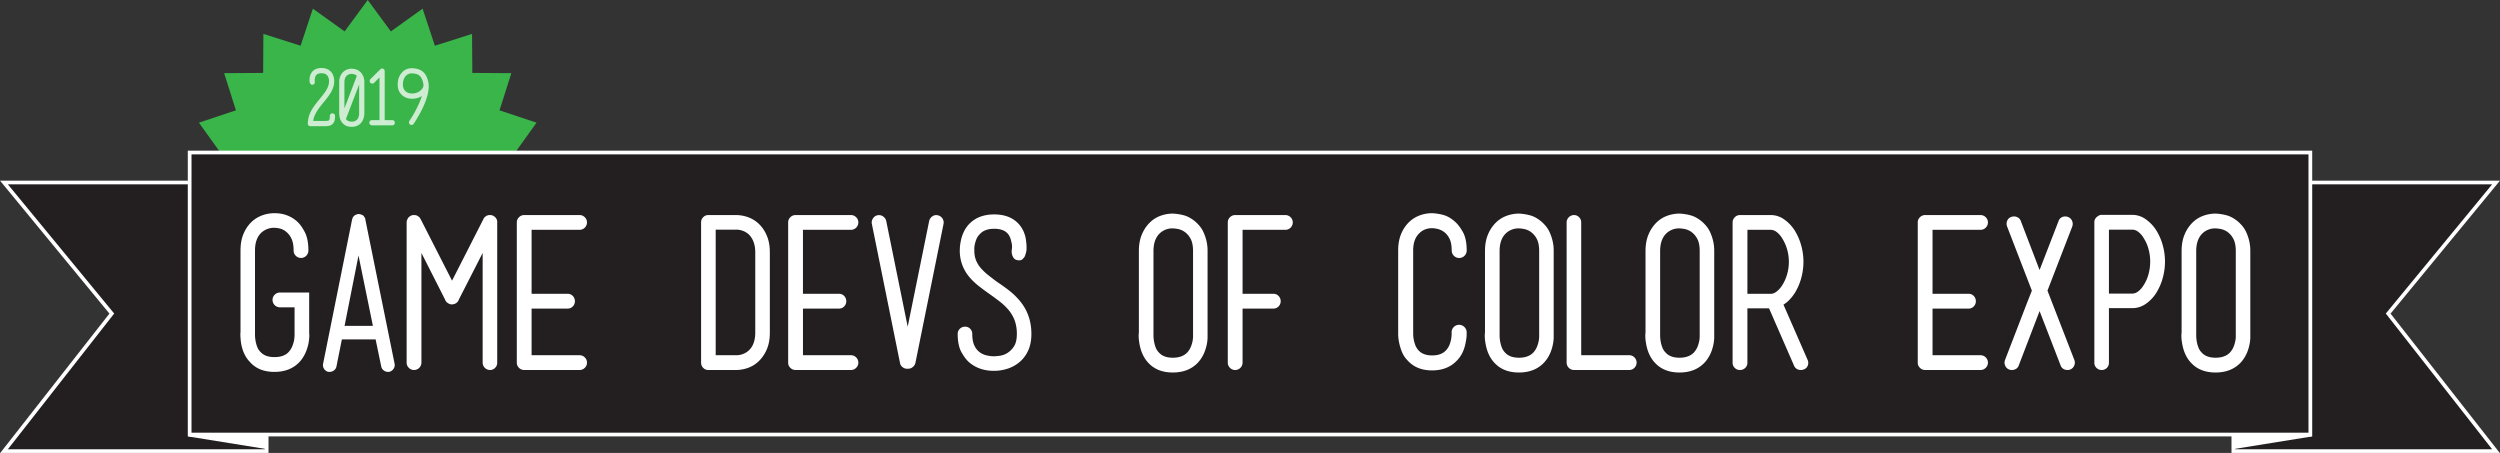 <svg id="Layer_1" data-name="Layer 1" xmlns="http://www.w3.org/2000/svg" viewBox="0 0 3361.18 608.99"><rect x="0" y="0" width="3361.18" height="608.99" fill="#333333" stroke="none"/><defs><style>.cls-1{fill:#009444;}.cls-2{fill:#39b54a;}.cls-3{fill:#231f20;}.cls-4{fill:#fff;}.cls-5{opacity:0.75;}</style></defs><title>Logo Outlined</title><polygon class="cls-1" points="494.41 152.53 505.63 167.77 521.02 156.75 526.99 174.71 545.02 168.98 545.15 187.9 564.07 188.03 558.35 206.07 576.3 212.04 565.28 227.42 580.52 238.65 565.28 249.87 576.3 265.26 558.35 271.23 564.07 289.26 545.15 289.39 545.02 308.31 526.99 302.59 521.02 320.55 505.63 309.52 494.41 324.76 483.18 309.52 467.8 320.55 461.83 302.59 443.79 308.31 443.66 289.39 424.74 289.26 430.47 271.23 412.51 265.26 423.53 249.87 408.29 238.65 423.53 227.42 412.51 212.04 430.47 206.07 424.74 188.03 443.66 187.9 443.79 168.98 461.83 174.71 467.8 156.75 483.18 167.77 494.41 152.53"/><polygon class="cls-2" points="494.41 477.29 463.3 435.07 420.66 465.61 404.12 415.84 354.13 431.71 353.78 379.27 301.34 378.92 317.21 328.93 267.44 312.39 297.98 269.76 255.76 238.65 297.98 207.54 267.44 164.91 317.21 148.36 301.34 98.38 353.78 98.03 354.13 45.58 404.12 61.45 420.66 11.68 463.3 42.23 494.41 0 525.51 42.22 568.15 11.68 584.69 61.45 634.67 45.58 635.03 98.03 687.47 98.38 671.6 148.36 721.37 164.91 690.83 207.54 733.05 238.65 690.83 269.76 721.37 312.39 671.6 328.93 687.47 378.92 635.03 379.27 634.67 431.71 584.69 415.84 568.15 465.61 525.52 435.07 494.41 477.29"/><polygon class="cls-3" points="5.46 606.49 150.32 421.59 5.3 245.36 358.53 245.36 358.53 606.49 5.46 606.49"/><path class="cls-4" d="M356,247.86V604H10.59L153.53,421.55,10.59,247.86H356m5-5H0L6.73,251,147.12,421.63,6.65,600.91.32,609H361V242.86Z"/><polygon class="cls-4" points="252.49 586.73 359.6 603.99 359.6 553.41 252.49 586.73"/><polygon class="cls-3" points="3002.65 606.49 3002.65 245.36 3355.89 245.36 3210.86 421.59 3355.72 606.49 3002.65 606.49"/><path class="cls-4" d="M3350.59,247.86,3207.65,421.55,3350.59,604H3005.15V247.86h345.44m10.59-5h-361V609h360.71l-6.33-8.08L3214.06,421.63,3354.45,251l6.73-8.18Z"/><polygon class="cls-4" points="3108.7 586.73 3001.58 603.99 3001.58 553.41 3108.7 586.73"/><rect class="cls-3" x="254.99" y="205.06" width="2851.21" height="379.17"/><path class="cls-4" d="M3103.7,207.56V581.73H257.48V207.56H3103.7m5-5H252.48V586.73H3108.7V202.56Z"/><path class="cls-4" d="M368.92,500q-21.28,0-33-13.44-9.52-9.8-12-26.6-.57-4.76-.7-8.4a24.84,24.84,0,0,1,.14-5V336.74q0-12.87,4.06-22.4a46.66,46.66,0,0,1,10.5-15.68,41.16,41.16,0,0,1,14.56-9.1,48.2,48.2,0,0,1,16.52-2.94q17.92,0,30.52,11.2,5.32,4.77,10.22,14.14t4.9,25.06a10,10,0,0,1-9.8,9.8,9.72,9.72,0,0,1-7.14-2.94,9.4,9.4,0,0,1-2.94-6.86q0-10.64-3.22-16.8A26.33,26.33,0,0,0,384,311a21.35,21.35,0,0,0-8.54-3.92,38,38,0,0,0-6.58-.84,25.33,25.33,0,0,0-17.36,6.44q-8.68,8.13-8.68,24.08V450.56a47.42,47.42,0,0,0,.56,6.58,45.73,45.73,0,0,0,2.1,8.4,20.23,20.23,0,0,0,4.9,7.84q6.16,6.72,18.48,6.72,13.16,0,19.32-7a24.7,24.7,0,0,0,4.76-7.56,43.44,43.44,0,0,0,2.38-7.84,46.84,46.84,0,0,0,.7-8.68V413.18h-19.6A10,10,0,0,1,366.4,403.1a9.41,9.41,0,0,1,2.94-6.86,9.72,9.72,0,0,1,7.14-2.94h39.2v54.88a21.74,21.74,0,0,1,.14,4.76,63.43,63.43,0,0,1-1,8.4q-3.08,15.4-12,25.2Q390.2,500,368.92,500Z"/><path class="cls-4" d="M530.47,488.78a8.78,8.78,0,0,1-1.4,7.14,9.63,9.63,0,0,1-5.88,4.06h-1.68a9.07,9.07,0,0,1-5.74-2.1,8.34,8.34,0,0,1-3.22-5.18L505,456.3H459.63l-7.28,36.4a8.38,8.38,0,0,1-3.22,5.18,9.46,9.46,0,0,1-6,2.1h-1.68a9.38,9.38,0,0,1-7-11.2L473.35,295.3a3.41,3.41,0,0,1,.56-1.4v-.56a4.11,4.11,0,0,1,1.4-2v-.56h.28v-.28h.28v-.28h.28V290h.28a4.42,4.42,0,0,1,1.12-.84,11.66,11.66,0,0,1,1.4-.56v-.28h.28a2.82,2.82,0,0,1,1.26-.28,2.76,2.76,0,0,0,1.26-.28h1.12a2.73,2.73,0,0,0,1.26.28,2.83,2.83,0,0,1,1.26.28h.28v.28a9.3,9.3,0,0,1,1.68.56,4.59,4.59,0,0,1,1.12.84h.28v.28H489v.28h.28v.28l.28.56a3.65,3.65,0,0,0,.7,1,3.77,3.77,0,0,1,.7,1v.56a2.24,2.24,0,0,1,.28,1.4ZM501.35,438.1,482,343.46,463.27,438.1Z"/><path class="cls-4" d="M668.51,487.66a9.64,9.64,0,0,1-2.8,6.86,9.27,9.27,0,0,1-7,2.94,10,10,0,0,1-9.8-9.8V340.1L617,402.54a9.53,9.53,0,0,1-4.76,5.6,12.9,12.9,0,0,1-4.48,1.12,8.62,8.62,0,0,1-2.38-.28,11.61,11.61,0,0,1-2.1-.84,9.34,9.34,0,0,1-5-5.6L566.59,340.1V487.66a10,10,0,0,1-9.8,9.8,9.72,9.72,0,0,1-7.14-2.94,9.4,9.4,0,0,1-2.94-6.86V297.82a.25.25,0,0,0,.28-.28v-.84a22.06,22.06,0,0,0,.84-2.24l.28-.28v-.28l.28-.28v-.28a.25.25,0,0,0,.28-.28,4.06,4.06,0,0,0,.7-.84,1.52,1.52,0,0,1,.7-.56l.28-.28a.25.25,0,0,1,.28-.28h.28v-.28h.28a.25.25,0,0,1,.28-.28h.28v-.28h.56a.25.25,0,0,1,.28-.28c.18,0,.28,0,.28-.14s.09-.14.28-.14h.28l.28-.28h.84a.25.25,0,0,1,.28-.28h3.64l.28.28A5,5,0,0,1,561,290a.79.79,0,0,0,.56.28.25.25,0,0,0,.28.28l.28.28a.83.83,0,0,1,.56.28,5.89,5.89,0,0,0,1.4,1.12.25.25,0,0,0,.28.28v.28l.28.28v.28a.25.25,0,0,1,.28.28l.28.28v.28l.28.28,42.28,82.88L650,294.46v-.28l.28-.28v-.28h.28v-.28l.28-.28a.25.25,0,0,1,.28-.28v-.28a7.9,7.9,0,0,1,1.68-1.4.25.25,0,0,1,.28-.28h.28a.25.25,0,0,1,.28-.28v-.28h.56a.25.25,0,0,1,.28-.28,1,1,0,0,1,.7-.28,2.25,2.25,0,0,0,1-.28h.56a.25.25,0,0,1,.28-.28h3.64v.28h1.12v.28h.56l.28.28h.28l.28.28h.56v.28H664v.28h.28l.28.28a.25.25,0,0,1,.28.28h.28l.28.28a3.09,3.09,0,0,1,1.12,1.4.25.25,0,0,1,.28.28l.28.28v.28l.28.28.28.28a4.54,4.54,0,0,1,.56,2v.28h.28v191Z"/><path class="cls-4" d="M786.25,480.52a9.72,9.72,0,0,1,2.94,7.14,9.4,9.4,0,0,1-2.94,6.86,9.73,9.73,0,0,1-7.14,2.94h-74.2a9.72,9.72,0,0,1-7.14-2.94,9.4,9.4,0,0,1-2.94-6.86V298.94a9.41,9.41,0,0,1,2.94-6.86,9.72,9.72,0,0,1,7.14-2.94h74.2a9.73,9.73,0,0,1,7.14,2.94,9.41,9.41,0,0,1,2.94,6.86A10,10,0,0,1,779.11,309h-64.4v86h48.44a9.27,9.27,0,0,1,7,2.94,10,10,0,0,1,2.8,7.14,9.64,9.64,0,0,1-2.8,6.86,9.27,9.27,0,0,1-7,2.94H714.71v62.72h64.4A9.72,9.72,0,0,1,786.25,480.52Z"/><path class="cls-4" d="M989.39,497.46h-37a9.27,9.27,0,0,1-7-2.94,9.63,9.63,0,0,1-2.8-6.86V298.94a9.64,9.64,0,0,1,2.8-6.86,9.27,9.27,0,0,1,7-2.94h37a48.22,48.22,0,0,1,16.52,2.94,41.26,41.26,0,0,1,14.56,9.1,46.77,46.77,0,0,1,10.5,15.68q4.05,9.52,4.06,22.4v107.8q0,13.17-4.06,22.54a48.67,48.67,0,0,1-10.5,15.68,40.31,40.31,0,0,1-14.56,9.24A48.22,48.22,0,0,1,989.39,497.46Zm-27.16-19.88h27.16a24.67,24.67,0,0,0,17.36-6.44q8.68-8.12,8.68-24.08V339.26q0-15.4-8.68-24.08a25.33,25.33,0,0,0-17.36-6.44H962.23Z"/><path class="cls-4" d="M1151.08,480.52a9.72,9.72,0,0,1,2.94,7.14,9.4,9.4,0,0,1-2.94,6.86,9.72,9.72,0,0,1-7.14,2.94h-74.2a9.73,9.73,0,0,1-7.14-2.94,9.4,9.4,0,0,1-2.94-6.86V298.94a9.41,9.41,0,0,1,2.94-6.86,9.73,9.73,0,0,1,7.14-2.94h74.2a9.72,9.72,0,0,1,7.14,2.94,9.41,9.41,0,0,1,2.94,6.86A10,10,0,0,1,1143.94,309h-64.4v86H1128a9.27,9.27,0,0,1,7,2.94,10,10,0,0,1,2.8,7.14,9.65,9.65,0,0,1-2.8,6.86,9.27,9.27,0,0,1-7,2.94h-48.44v62.72h64.4A9.72,9.72,0,0,1,1151.08,480.52Z"/><path class="cls-4" d="M1260.7,289.42a9.94,9.94,0,0,1,7.84,11.76l-37.8,186.76a10.19,10.19,0,0,1-3.64,5.6,9.63,9.63,0,0,1-6.16,2.24h-1.4a9.62,9.62,0,0,1-6.16-2.24,8.83,8.83,0,0,1-3.36-5.6l-37.8-186.76a9.56,9.56,0,0,1,1.4-7.42,9.42,9.42,0,0,1,6.16-4.34,9.28,9.28,0,0,1,7.42,1.54,9.94,9.94,0,0,1,4.34,6.3l28.84,142,28.84-142a10.09,10.09,0,0,1,4.2-6.3A8.89,8.89,0,0,1,1260.7,289.42Z"/><path class="cls-4" d="M1336.3,498.58q-19.6,0-33-11.2-5.32-4.48-10.5-13.58T1287.58,449a9.27,9.27,0,0,1,2.94-7,10,10,0,0,1,7.14-2.8,9.19,9.19,0,0,1,6.72,2.8,9.51,9.51,0,0,1,2.8,7q0,9.24,2.66,15.12a23.18,23.18,0,0,0,6.86,9.1,24.87,24.87,0,0,0,9.38,4.48A43.12,43.12,0,0,0,1336.3,479a63.74,63.74,0,0,0,8-.7,26.24,26.24,0,0,0,10.22-3.78,27.92,27.92,0,0,0,8.82-9q3.78-5.88,3.78-16.52a51.7,51.7,0,0,0-2.94-18.2,47.55,47.55,0,0,0-8.12-14,76.92,76.92,0,0,0-11.9-11.34q-6.72-5.18-14.28-10.5-6.72-4.76-13.58-10.08a87,87,0,0,1-12.46-11.76,54.31,54.31,0,0,1-13.44-35.56c0-.74,0-2.24.14-4.48a55.64,55.64,0,0,1,1-7.84q2.52-14.28,11.2-23.8,12.6-13.16,33.88-13.16,21.56,0,33.32,13.16a38.34,38.34,0,0,1,6.72,10.92,44.37,44.37,0,0,1,3.08,13.44,58.77,58.77,0,0,1,.42,8.54,16.93,16.93,0,0,1-.42,4.06,44.35,44.35,0,0,1-2,6.44,17.09,17.09,0,0,1-3.36,3.92q-2,1.68-5.88,1.12t-5.6-2.94a13.53,13.53,0,0,1-2.24-4.9,14.83,14.83,0,0,1-.28-6.44,25.8,25.8,0,0,0,0-7.56,68.16,68.16,0,0,0-1.68-6.86,19.54,19.54,0,0,0-3.64-6.86q-5.6-6.72-18.48-6.72t-19.32,7.28a20.29,20.29,0,0,0-4.62,7,37.94,37.94,0,0,0-2.1,7,26.31,26.31,0,0,0-.56,7.56v.84a33.6,33.6,0,0,0,2.24,12.6,37.06,37.06,0,0,0,6.3,10.36,72.58,72.58,0,0,0,9.8,9.38q5.74,4.62,13,9.94,8.12,5.32,15.82,11.34a93.75,93.75,0,0,1,14.42,14.14q15.12,18.48,15.12,44,0,12.88-4.34,22.26a43.85,43.85,0,0,1-11.48,15.4,47.64,47.64,0,0,1-16.24,9A59.31,59.31,0,0,1,1336.3,498.58Z"/><path class="cls-4" d="M1576.82,500.82q-21.28,0-33.32-13.44-9.24-10.08-11.76-26.6a53.84,53.84,0,0,1-.84-8.68,30.08,30.08,0,0,1,.28-5V337.58q0-12.87,4.06-22.4a48.22,48.22,0,0,1,10.5-15.82,40.18,40.18,0,0,1,14.56-9.24,48.16,48.16,0,0,1,16.52-2.94,66.53,66.53,0,0,1,13.72,2q8.67,2,17.08,9.24a57.48,57.48,0,0,1,5.6,5.88,36.92,36.92,0,0,1,5,8.26,64.29,64.29,0,0,1,3.78,11.06,58.11,58.11,0,0,1,1.54,14V453.64a48.34,48.34,0,0,1-.84,8.26q-2.8,15.4-12,25.48Q1598.1,500.82,1576.82,500.82Zm-26-52.64v3.08a48.29,48.29,0,0,0,.56,6.72,45.81,45.81,0,0,0,2.1,8.4,20.24,20.24,0,0,0,4.9,7.84q6.16,6.72,18.48,6.72,12.6,0,19.32-7a25.23,25.23,0,0,0,4.76-7.42,40,40,0,0,0,2.38-7.7,33.67,33.67,0,0,0,.7-6.16V337.58q0-10.64-3.36-16.66a26.38,26.38,0,0,0-7.84-9.1,23.51,23.51,0,0,0-9.1-3.92,42.71,42.71,0,0,0-6.86-.84,24.67,24.67,0,0,0-17.36,6.44q-8.68,8.12-8.68,24.08v110.6Z"/><path class="cls-4" d="M1735.15,292.08a9.41,9.41,0,0,1,2.94,6.86A10,10,0,0,1,1728,309h-57.4v86h41.44a9.26,9.26,0,0,1,7,2.94,10,10,0,0,1,2.8,7.14,9.64,9.64,0,0,1-2.8,6.86,9.27,9.27,0,0,1-7,2.94h-41.44v72.8a10,10,0,0,1-9.8,9.8,9.72,9.72,0,0,1-7.14-2.94,9.4,9.4,0,0,1-2.94-6.86V298.94a9.41,9.41,0,0,1,2.94-6.86,9.72,9.72,0,0,1,7.14-2.94H1728A9.72,9.72,0,0,1,1735.15,292.08Z"/><path class="cls-4" d="M1925.41,498q-21,0-33-13.44a35.06,35.06,0,0,1-7.56-11.48,68.8,68.8,0,0,1-4.2-14.84,53.86,53.86,0,0,1-.84-8.68V336.74q0-12.87,4.06-22.4a46.66,46.66,0,0,1,10.5-15.68,41.17,41.17,0,0,1,14.56-9.1,47.43,47.43,0,0,1,16.24-2.94,68.44,68.44,0,0,1,13.86,2q8.82,2,16.94,9.24,5.6,4.77,10.78,14t5.18,24.92a10.08,10.08,0,1,1-20.16,0q0-10.35-3.22-16.38a23.89,23.89,0,0,0-7.7-9,24.78,24.78,0,0,0-8.82-3.78,38.32,38.32,0,0,0-6.86-.84,25,25,0,0,0-9.1,1.68,21.12,21.12,0,0,0-7.42,4.76q-8.68,7.84-8.68,23.52V448.88a44.46,44.46,0,0,0,.56,6.44,43.09,43.09,0,0,0,2.1,8.12,22.19,22.19,0,0,0,4.62,7.7q6.16,6.72,18.2,6.72,12.6,0,18.76-7a23.44,23.44,0,0,0,4.62-7.28A43.24,43.24,0,0,0,1951,456a46.93,46.93,0,0,0,.7-8.68,9.46,9.46,0,0,1,2.52-7.28,10,10,0,0,1,7-3.36,10.32,10.32,0,0,1,10.64,9.24v4.2a49.12,49.12,0,0,1-1.12,9.24q-2.52,15.69-11.76,25.2Q1946.41,498,1925.41,498Z"/><path class="cls-4" d="M2042.17,500.82q-21.28,0-33.32-13.44-9.24-10.08-11.76-26.6a53.84,53.84,0,0,1-.84-8.68,30.08,30.08,0,0,1,.28-5V337.58q0-12.87,4.06-22.4a48.22,48.22,0,0,1,10.5-15.82,40.18,40.18,0,0,1,14.56-9.24,48.16,48.16,0,0,1,16.52-2.94,66.53,66.53,0,0,1,13.72,2q8.67,2,17.08,9.24a57.48,57.48,0,0,1,5.6,5.88,36.92,36.92,0,0,1,5,8.26,64.29,64.29,0,0,1,3.78,11.06,58.11,58.11,0,0,1,1.54,14V453.64a48.34,48.34,0,0,1-.84,8.26q-2.8,15.4-12,25.48Q2063.45,500.82,2042.17,500.82Zm-26-52.64v3.08a48.29,48.29,0,0,0,.56,6.72,45.81,45.81,0,0,0,2.1,8.4,20.24,20.24,0,0,0,4.9,7.84q6.16,6.72,18.48,6.72,12.6,0,19.32-7a25.23,25.23,0,0,0,4.76-7.42,40,40,0,0,0,2.38-7.7,33.67,33.67,0,0,0,.7-6.16V337.58q0-10.64-3.36-16.66a26.38,26.38,0,0,0-7.84-9.1,23.51,23.51,0,0,0-9.1-3.92,42.71,42.71,0,0,0-6.86-.84,24.67,24.67,0,0,0-17.36,6.44q-8.68,8.12-8.68,24.08v110.6Z"/><path class="cls-4" d="M2190.57,497.46h-74.48a10,10,0,0,1-9.8-9.8V298.94a10,10,0,0,1,9.8-9.8,9.27,9.27,0,0,1,7,2.94,9.65,9.65,0,0,1,2.8,6.86V477.58h64.68a9.41,9.41,0,0,1,6.86,2.94,9.72,9.72,0,0,1,2.94,7.14,10,10,0,0,1-9.8,9.8Z"/><path class="cls-4" d="M2258,500.82q-21.28,0-33.32-13.44-9.24-10.08-11.76-26.6a53.87,53.87,0,0,1-.84-8.68,29.8,29.8,0,0,1,.28-5V337.58q0-12.87,4.06-22.4a48.22,48.22,0,0,1,10.5-15.82,40.17,40.17,0,0,1,14.56-9.24,48.16,48.16,0,0,1,16.52-2.94,66.49,66.49,0,0,1,13.72,2q8.67,2,17.08,9.24a57.27,57.27,0,0,1,5.6,5.88,36.85,36.85,0,0,1,5,8.26,64.13,64.13,0,0,1,3.78,11.06,58.1,58.1,0,0,1,1.54,14V453.64a48.54,48.54,0,0,1-.84,8.26q-2.8,15.4-12,25.48Q2279.32,500.82,2258,500.82Zm-26-52.64v3.08a48,48,0,0,0,.56,6.72,45.65,45.65,0,0,0,2.1,8.4,20.22,20.22,0,0,0,4.9,7.84q6.16,6.72,18.48,6.72,12.6,0,19.32-7a25.15,25.15,0,0,0,4.76-7.42,40,40,0,0,0,2.38-7.7,33.82,33.82,0,0,0,.7-6.16V337.58q0-10.64-3.36-16.66a26.37,26.37,0,0,0-7.84-9.1,23.52,23.52,0,0,0-9.1-3.92,42.73,42.73,0,0,0-6.86-.84,24.67,24.67,0,0,0-17.36,6.44q-8.68,8.12-8.68,24.08v110.6Z"/><path class="cls-4" d="M2430.24,483.74a10,10,0,0,1,.28,7.7,8.4,8.4,0,0,1-5.32,5.18,7.1,7.1,0,0,1-2.1.7,13.22,13.22,0,0,1-1.82.14,10.57,10.57,0,0,1-5.46-1.4,9.54,9.54,0,0,1-3.78-4.48l-33.6-77h-29.12v73.08a9.26,9.26,0,0,1-2.94,7,10,10,0,0,1-7.14,2.8,9.63,9.63,0,0,1-6.86-2.8,9.26,9.26,0,0,1-2.94-7V299.22a9.72,9.72,0,0,1,2.94-7.14,9.4,9.4,0,0,1,6.86-2.94H2381a30.79,30.79,0,0,1,17.22,5.46,52.5,52.5,0,0,1,14.7,15.26,76.6,76.6,0,0,1,8.68,19.88,81.16,81.16,0,0,1,3.08,22.12,82.14,82.14,0,0,1-3.08,22.4,76.52,76.52,0,0,1-8.68,19.88q-7,10.64-15.12,15.4ZM2349.32,395H2381q3.64,0,7.7-3.08a31.43,31.43,0,0,0,7.42-8.4,54.19,54.19,0,0,0,6.58-14.7,61,61,0,0,0,2.38-16.94,60,60,0,0,0-2.38-16.66,54.26,54.26,0,0,0-6.58-14.7,28.36,28.36,0,0,0-7.42-8.54A13.32,13.32,0,0,0,2381,309h-31.64Z"/><path class="cls-4" d="M2669.78,480.52a9.72,9.72,0,0,1,2.94,7.14,9.4,9.4,0,0,1-2.94,6.86,9.73,9.73,0,0,1-7.14,2.94h-74.2a9.72,9.72,0,0,1-7.14-2.94,9.4,9.4,0,0,1-2.94-6.86V298.94a9.41,9.41,0,0,1,2.94-6.86,9.72,9.72,0,0,1,7.14-2.94h74.2a9.73,9.73,0,0,1,7.14,2.94,9.41,9.41,0,0,1,2.94,6.86A10,10,0,0,1,2662.64,309h-64.4v86h48.44a9.26,9.26,0,0,1,7,2.94,10,10,0,0,1,2.8,7.14,9.64,9.64,0,0,1-2.8,6.86,9.27,9.27,0,0,1-7,2.94h-48.44v62.72h64.4A9.72,9.72,0,0,1,2669.78,480.52Z"/><path class="cls-4" d="M2788.64,491.72a9.3,9.3,0,0,1-5.6,5.18,7.81,7.81,0,0,1-3.36.56,10.55,10.55,0,0,1-5.6-1.54,8.65,8.65,0,0,1-3.64-4.62l-28.28-73.08-28,73.08a8.67,8.67,0,0,1-3.64,4.62,10.56,10.56,0,0,1-5.6,1.54,7.78,7.78,0,0,1-3.36-.56,9.3,9.3,0,0,1-5.6-5.18,10,10,0,0,1-.28-7.7l29.68-77,6.44-16.24-33.32-86.24a10.42,10.42,0,0,1,.14-7.7,8.83,8.83,0,0,1,5.46-5.18,10.47,10.47,0,0,1,7.7.14,8.85,8.85,0,0,1,5.18,5.46l25.2,65.8,25.48-65.8a8.88,8.88,0,0,1,5-5.46,10.1,10.1,0,0,1,7.56-.14,9.33,9.33,0,0,1,5.6,5.18,10,10,0,0,1,.28,7.7l-33.32,86.24L2788.92,484A10,10,0,0,1,2788.64,491.72Z"/><path class="cls-4" d="M2899,309.58a76.68,76.68,0,0,1,8.68,19.88,81.22,81.22,0,0,1,3.08,22.12,82.2,82.2,0,0,1-3.08,22.4,76.6,76.6,0,0,1-8.68,19.88,50.68,50.68,0,0,1-14.7,15.12A31.34,31.34,0,0,1,2867,414.3H2835.4v73.36a9.57,9.57,0,0,1-9.8,9.8,9.63,9.63,0,0,1-6.86-2.8,9.26,9.26,0,0,1-2.94-7V299.22a9.27,9.27,0,0,1,5-8.68,7.47,7.47,0,0,1,5-1.68H2867a30.8,30.8,0,0,1,17.22,5.46A52.5,52.5,0,0,1,2899,309.58Zm-16.8,73.64a51.27,51.27,0,0,0,6.44-14.7,64.46,64.46,0,0,0,2.24-16.94,63.43,63.43,0,0,0-2.24-16.66,51.41,51.41,0,0,0-6.44-14.7,28.35,28.35,0,0,0-7.42-8.54,13.32,13.32,0,0,0-7.7-2.94H2835.4v86H2867a13.33,13.33,0,0,0,7.7-2.94A28.34,28.34,0,0,0,2882.16,383.22Z"/><path class="cls-4" d="M2978.75,500.82q-21.28,0-33.32-13.44-9.24-10.08-11.76-26.6a53.84,53.84,0,0,1-.84-8.68,30.08,30.08,0,0,1,.28-5V337.58q0-12.87,4.06-22.4a48.22,48.22,0,0,1,10.5-15.82,40.18,40.18,0,0,1,14.56-9.24,48.16,48.16,0,0,1,16.52-2.94,66.53,66.53,0,0,1,13.72,2q8.67,2,17.08,9.24a57.48,57.48,0,0,1,5.6,5.88,36.92,36.92,0,0,1,5,8.26,64.29,64.29,0,0,1,3.78,11.06,58.11,58.11,0,0,1,1.54,14V453.64a48.34,48.34,0,0,1-.84,8.26q-2.8,15.4-12,25.48Q3000,500.82,2978.75,500.82Zm-26-52.64v3.08a48.29,48.29,0,0,0,.56,6.72,45.81,45.81,0,0,0,2.1,8.4,20.24,20.24,0,0,0,4.9,7.84q6.16,6.72,18.48,6.72,12.6,0,19.32-7a25.23,25.23,0,0,0,4.76-7.42,40,40,0,0,0,2.38-7.7,33.67,33.67,0,0,0,.7-6.16V337.58q0-10.64-3.36-16.66a26.38,26.38,0,0,0-7.84-9.1,23.51,23.51,0,0,0-9.1-3.92,42.71,42.71,0,0,0-6.86-.84,24.67,24.67,0,0,0-17.36,6.44q-8.68,8.12-8.68,24.08v110.6Z"/><g class="cls-5"><path class="cls-4" d="M438,169.64h-20.7a3.31,3.31,0,0,1-2.5-1,3.44,3.44,0,0,1-1-2.45,37,37,0,0,1,5.3-18.4,69.42,69.42,0,0,1,5.1-7.65q2.8-3.65,5.7-7.15,2.4-3,4.65-5.85a50.76,50.76,0,0,0,4-5.75,35.16,35.16,0,0,0,2.75-5.8,17.22,17.22,0,0,0,1-5.9.29.29,0,0,1,.1-.2v-1a11.36,11.36,0,0,0-.25-2.15,13.66,13.66,0,0,0-.85-2.65,9.23,9.23,0,0,0-1.7-2.6q-2.3-2.6-7.4-2.6-4.8,0-7,2.5a6.19,6.19,0,0,0-1.4,2.55,26.31,26.31,0,0,0-.6,2.65,10.52,10.52,0,0,0,0,2.9,5.33,5.33,0,0,1-.1,2.3,3.75,3.75,0,0,1-.85,1.65,2.74,2.74,0,0,1-2,.85,2.57,2.57,0,0,1-2.1-.4A6,6,0,0,1,417,112a6.43,6.43,0,0,1-.7-2,6.13,6.13,0,0,1-.15-1.5,22.61,22.61,0,0,1,.15-3.2,15.75,15.75,0,0,1,3.6-9q4.4-4.9,12.3-4.9t12.6,4.9a13.44,13.44,0,0,1,2.7,4,25.6,25.6,0,0,1,1.35,4.1,15.37,15.37,0,0,1,.45,3.4v1.85q0,7-4.5,14.8a72.92,72.92,0,0,1-4.45,6.5q-2.45,3.2-5,6.3-2.4,2.9-4.75,5.9a72.3,72.3,0,0,0-4.3,6.1,44.77,44.77,0,0,0-3.35,6.4,27,27,0,0,0-1.9,6.9h17q3.7,0,4.5-1.2a4.73,4.73,0,0,0,.75-2.4q.15-1.6.15-3.1a3.42,3.42,0,0,1,3.5-3.5,3.44,3.44,0,0,1,2.45,1,3.31,3.31,0,0,1,1.05,2.5,32.21,32.21,0,0,1-.4,5.35,9.85,9.85,0,0,1-1.8,4.25,8.21,8.21,0,0,1-2.25,2.2,11.35,11.35,0,0,1-2.65,1.25,11.85,11.85,0,0,1-2.75.55Q439.16,169.64,438,169.64Z"/><path class="cls-4" d="M489.86,151.64q0,.4-.05,1.9a20,20,0,0,1-.5,3.55,23.84,23.84,0,0,1-1.45,4.35,14.46,14.46,0,0,1-2.8,4.2q-4.6,4.9-12.3,4.9t-12.1-4.9a13.68,13.68,0,0,1-2.5-3.6.58.58,0,0,0-.2-.4,21.3,21.3,0,0,1-1.6-5.7,21,21,0,0,1-.3-3.2v-42.1a20.93,20.93,0,0,1,1.45-8.15,16.36,16.36,0,0,1,3.85-5.7,15.89,15.89,0,0,1,5.35-3.35,16.93,16.93,0,0,1,5.95-1.1,25.39,25.39,0,0,1,5.1.7,14.37,14.37,0,0,1,6.3,3.4,13.86,13.86,0,0,1,1.25,1.2,12.73,12.73,0,0,1,1.25,1.6c.07.07.1.12.1.15s0,.08.1.15a18.3,18.3,0,0,1,2.2,4.65,21.17,21.17,0,0,1,.9,6.55Zm-23.6-49.9q-3.2,3-3.2,8.9v35.1l16.7-43.7a8.3,8.3,0,0,0-4.15-2.3,19.68,19.68,0,0,0-3-.4A9.31,9.31,0,0,0,466.26,101.74Zm13.7,59.2a7.86,7.86,0,0,0,1.8-2.75,16.48,16.48,0,0,0,.85-2.9,13.08,13.08,0,0,0,.25-2.3V113.64L465.06,160c.13.13.27.29.4.45a5,5,0,0,0,.4.45q2.3,2.6,6.9,2.6A9.73,9.73,0,0,0,480,160.94Z"/><path class="cls-4" d="M529.86,162.54a3.4,3.4,0,0,1,1,2.5,3.44,3.44,0,0,1-1,2.45,3.31,3.31,0,0,1-2.5,1h-27.3a3.59,3.59,0,0,1-3.5-3.5,3.31,3.31,0,0,1,1-2.5,3.45,3.45,0,0,1,2.45-1h10.2v-57.4l-7.3,7.4a3.54,3.54,0,0,1-5-5l13.4-13.3a3.36,3.36,0,0,1,3.8-.8,3.41,3.41,0,0,1,2.1,3.3v65.8h10.1A3.4,3.4,0,0,1,529.86,162.54Z"/><path class="cls-4" d="M553.26,168a3.85,3.85,0,0,1-2-.6,3.36,3.36,0,0,1-1.35-2.25,3.53,3.53,0,0,1,.55-2.65q0-.1,1.95-3t4.6-7.65q2.65-4.75,5.45-10.7a93.88,93.88,0,0,0,4.7-12,22.25,22.25,0,0,1-5.45,2.5,26.39,26.39,0,0,1-7.35,1.1h-.1a22.7,22.7,0,0,1-5.7-.65,20.5,20.5,0,0,1-4.4-1.65,16.27,16.27,0,0,1-3.3-2.25,16.94,16.94,0,0,1-2.3-2.45,14.68,14.68,0,0,1-2.65-4.55q-.65-2-.75-2.55a25.9,25.9,0,0,1-.45-5.4,33.25,33.25,0,0,1,.55-5.5,22,22,0,0,1,4.9-10q5.8-6.6,15.2-6,8.7.6,13.8,5.2t6.9,14.5v.1q2.1,13.5-8.8,35.8-2,4-4,7.45t-3.5,6q-1.55,2.55-2.55,4.1t-1.1,1.65A3.43,3.43,0,0,1,553.26,168Zm-11.2-50.7q.1.2.5,1.5a8,8,0,0,0,1.7,2.8q3.2,4.1,10,4.1,7.8-.2,12.3-5.2a11,11,0,0,0,2-2.8q.6-1.3.8-1.8,0-.8-.05-1.65t-.15-1.65a27.47,27.47,0,0,0-2.1-6.75,12.44,12.44,0,0,0-3.1-4.15,11.06,11.06,0,0,0-4.05-2.15,24.38,24.38,0,0,0-4.95-.85,11.2,11.2,0,0,0-9.6,3.6,14.63,14.63,0,0,0-3.2,6.7,20,20,0,0,0-.1,8.2Z"/></g></svg>